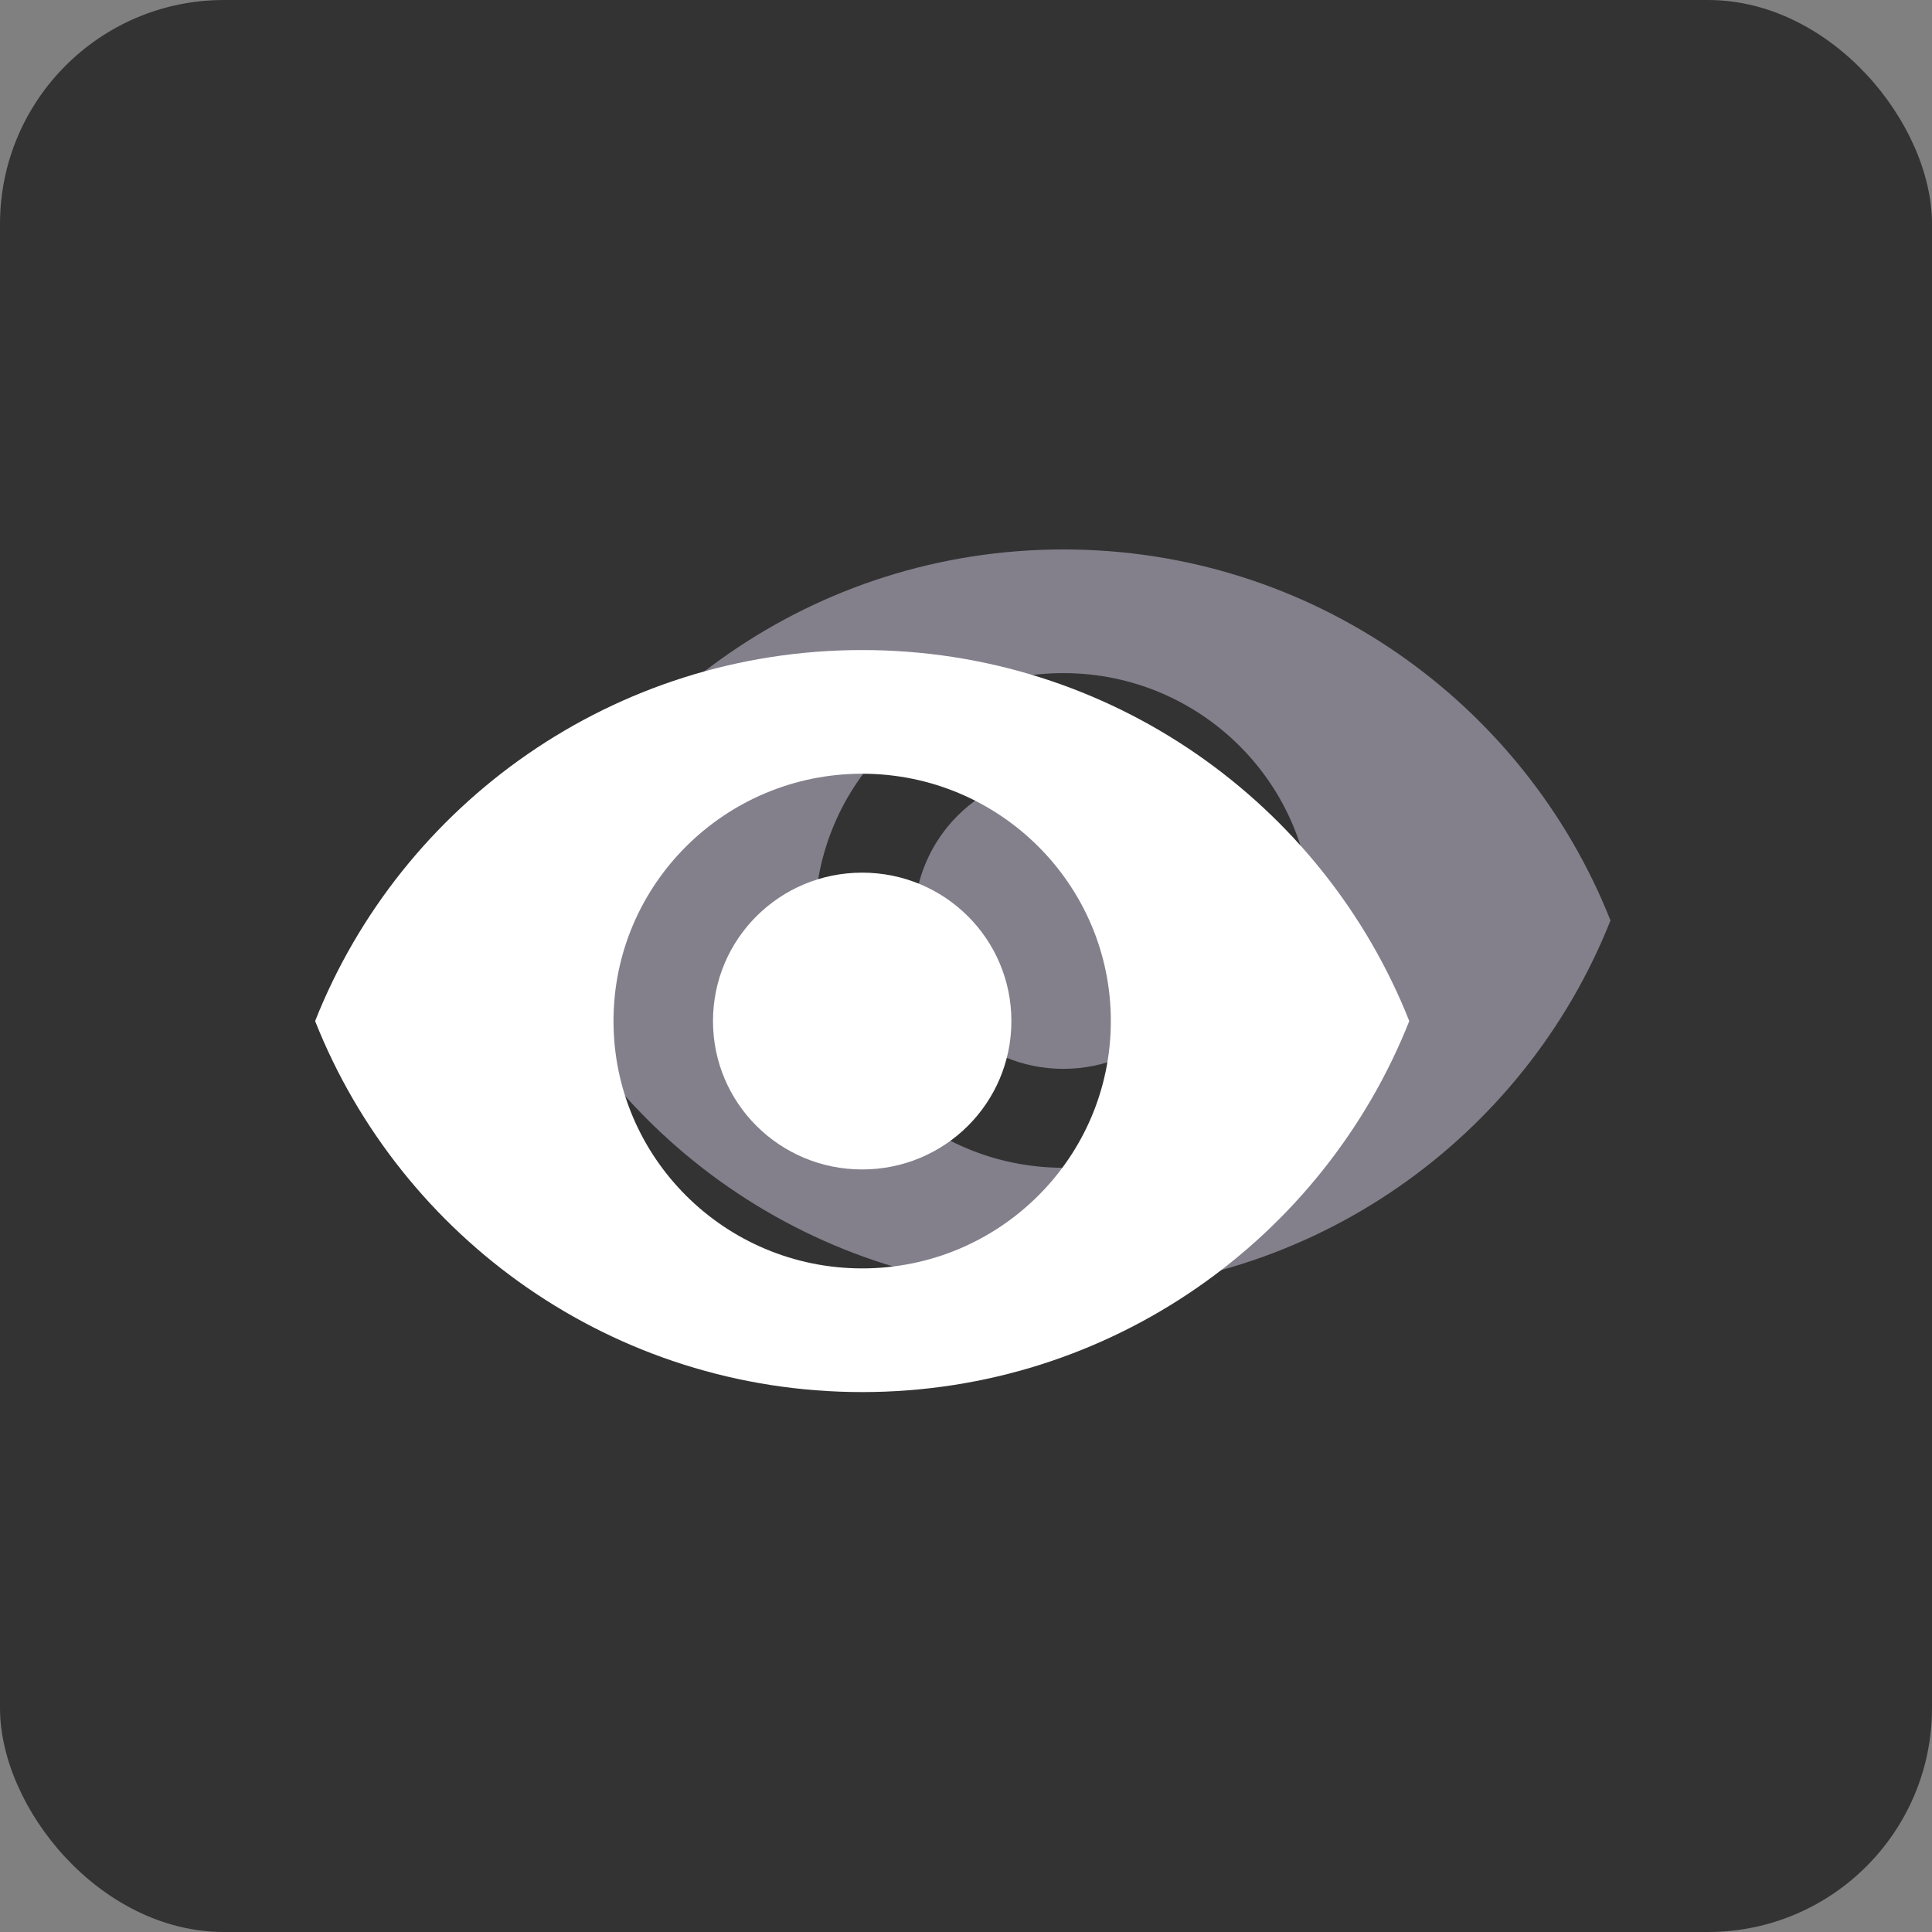<svg width="69" height="69" viewBox="0 0 69 69" fill="none" xmlns="http://www.w3.org/2000/svg">
<rect x="0" y="0" width="69" height="69" fill="#808080" stroke="none"/>
<rect width="69" height="69" rx="8" fill="#333333"/>
<g clip-path="url(#clip0_1426_172)">
<path d="M37.979 19.623C29.098 19.623 21.513 25.117 18.44 32.873C21.513 40.629 29.098 46.123 37.979 46.123C46.86 46.123 54.444 40.629 57.517 32.873C54.444 25.117 46.86 19.623 37.979 19.623ZM37.979 41.706C33.077 41.706 29.098 37.749 29.098 32.873C29.098 27.997 33.077 24.04 37.979 24.04C42.881 24.04 46.86 27.997 46.86 32.873C46.86 37.749 42.881 41.706 37.979 41.706ZM37.979 27.573C35.03 27.573 32.65 29.94 32.65 32.873C32.65 35.806 35.03 38.173 37.979 38.173C40.928 38.173 43.308 35.806 43.308 32.873C43.308 29.94 40.928 27.573 37.979 27.573Z" fill="#83808C"/>
<path d="M30.792 23.216C21.911 23.216 14.327 28.71 11.254 36.466C14.327 44.222 21.911 49.717 30.792 49.717C39.673 49.717 47.258 44.222 50.331 36.466C47.258 28.71 39.673 23.216 30.792 23.216ZM30.792 45.3C25.89 45.3 21.911 41.342 21.911 36.466C21.911 31.59 25.89 27.633 30.792 27.633C35.695 27.633 39.673 31.59 39.673 36.466C39.673 41.342 35.695 45.3 30.792 45.3ZM30.792 31.166C27.844 31.166 25.464 33.534 25.464 36.466C25.464 39.399 27.844 41.766 30.792 41.766C33.741 41.766 36.121 39.399 36.121 36.466C36.121 33.534 33.741 31.166 30.792 31.166Z" fill="white"/>
</g>
<defs>
<clipPath id="clip0_1426_172">
<rect width="53" height="53" fill="white" transform="translate(8 8)"/>
</clipPath>
</defs>
</svg>
